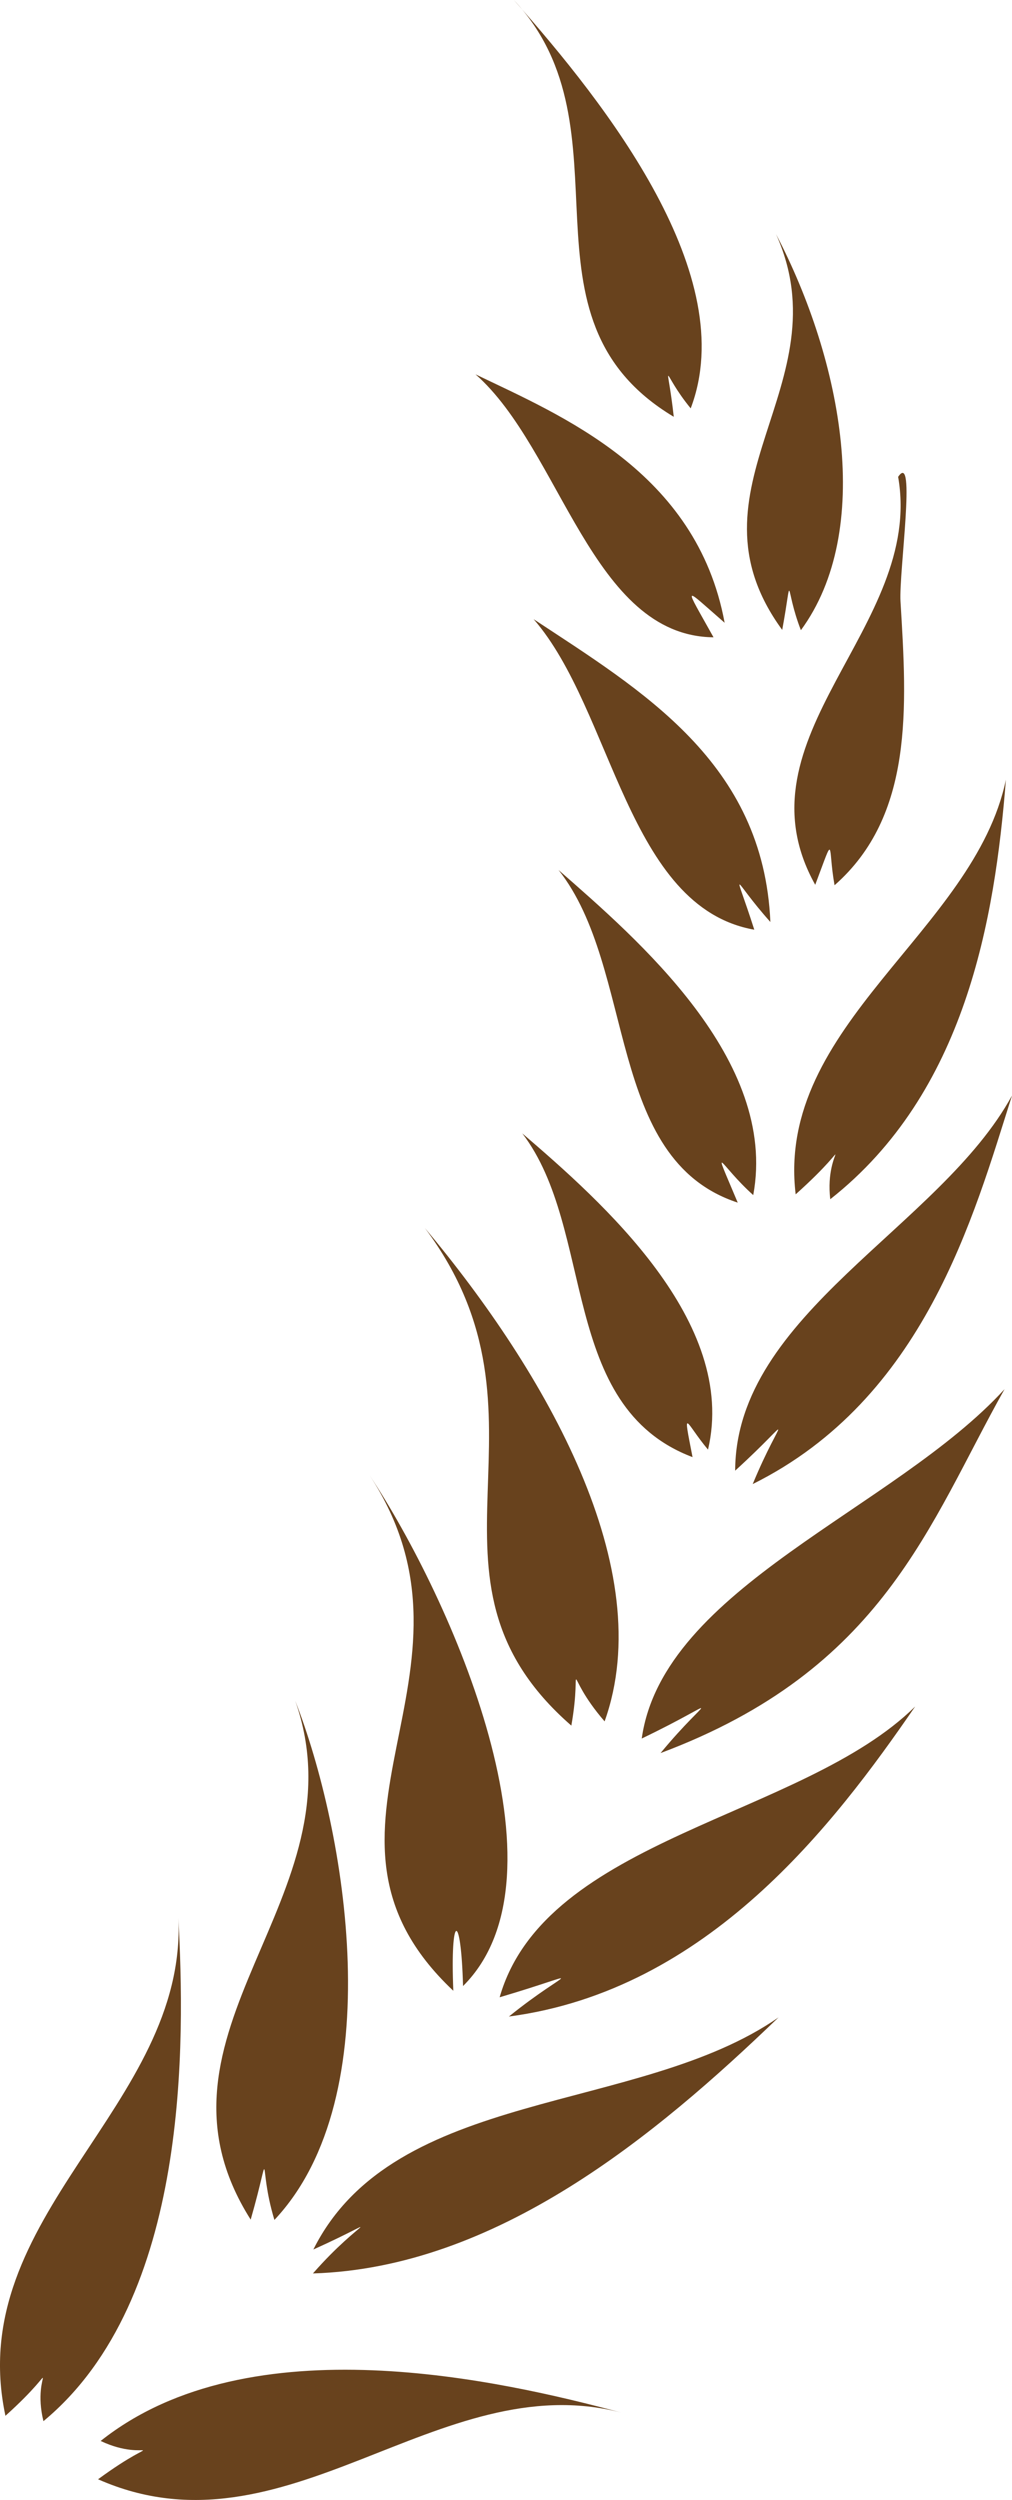 <svg version="1.1" id="图层_1" x="0px" y="0px" width="73.743px" height="182.114px" viewBox="0 0 73.743 182.114" enable-background="new 0 0 73.743 182.114" xml:space="preserve" xmlns:xml="http://www.w3.org/XML/1998/namespace" xmlns="http://www.w3.org/2000/svg" xmlns:xlink="http://www.w3.org/1999/xlink">
  <path fill="#68421D" d="M54.849,108.11c2.126-5.146,3.254-5.11-1.279-0.977c0.033-11.433,14.926-17.713,20.173-27.328
	C70.939,88.643,67.344,101.897,54.849,108.11z M49.097,30.363c-0.496-4.478-0.949-3.274,1.233-0.614
	C53.997,20.103,44.252,7.68,37.442,0C46.315,9.475,36.989,23.119,49.097,30.363z M41.633,125.705
	c0.865-4.929-0.713-3.933,2.424-0.308c3.958-11.073-4.264-25.383-13.094-35.938C41.387,103.394,29.17,114.854,41.633,125.705z
	 M33.033,145.021c-0.235-5.699,0.562-5.808,0.708-0.344c8.091-8.047-0.813-28.15-6.83-37.242
	C36.433,121.925,20.609,133.334,33.033,145.021z M51.994,46.426c-2.202-3.95-2.27-3.736,0.809-1.059
	c-2.035-11.065-12.008-15.133-18.154-18.099C40.88,32.743,43.135,46.333,51.994,46.426z M56.999,45.887
	c0.813-4.423,0.133-3.149,1.361,0.021c5.33-7.257,3.042-19.571-1.813-28.853C61.499,28.04,49.426,35.529,56.999,45.887z
	 M56.137,67.164c-0.505-11.626-9.359-16.849-17.254-22.061c5.788,6.659,6.813,20.976,16.082,22.624
	C53.402,62.847,53.319,64.02,56.137,67.164z M59.404,64.455c1.48-3.924,0.888-2.87,1.409,0.032
	c5.772-5.074,5.275-12.954,4.805-20.678c-0.122-2.106,1.163-11.067-0.172-9.072C67.354,45.683,53.378,53.659,59.404,64.455z
	 M54.888,87.059c1.824-9.86-8.451-18.655-14.185-23.681c5.678,7.196,3.396,21.066,13.055,24.229
	C51.752,82.83,52.448,84.875,54.888,87.059z M57.979,87.004c4.815-4.313,2.064-3.516,2.52,0.356
	c9.846-7.752,11.992-20.352,12.8-30.563C70.996,67.846,56.501,74.653,57.979,87.004z M51.592,105.601
	c2.188-9.322-7.742-18.066-13.533-23.038c5.354,7.003,2.643,19.889,12.406,23.584C49.719,102.319,49.934,103.619,51.592,105.601z
	 M18.267,161.692c1.614-5.637,0.478-4.103,1.729,0.023c8.526-9.068,5.208-28.393,1.515-37.826
	C26.563,138.238,9.619,148.041,18.267,161.692z M46.762,126.646c6.102-2.931,4.98-3.312,1.37,1.06
	c16.275-6.093,19.551-16.688,25.068-26.511C65.196,109.955,48.313,115.636,46.762,126.646z M13,139.694
	c0.63,13.777-15.725,21.647-12.604,36.289c4.507-4.053,1.84-3.418,2.769,0.39C13.89,167.502,13.461,148.591,13,139.694z
	 M7.334,177.815c3.561,1.686,4.703-0.797-0.189,2.791c13.692,6.056,24.759-8.317,38.12-4.86
	C36.645,173.446,18.241,169.144,7.334,177.815z M36.408,145.494c6.636-1.958,5.041-2.124,0.676,1.403
	c14.512-1.918,23.684-13.977,29.604-22.586C58.456,132.431,39.742,133.853,36.408,145.494z M22.833,163.869
	c5.53-2.493,3.518-2.308-0.03,1.743c13.356-0.412,24.975-10.026,33.928-18.653C46.527,154.053,28.747,152.034,22.833,163.869z" class="color c1"/>
</svg>